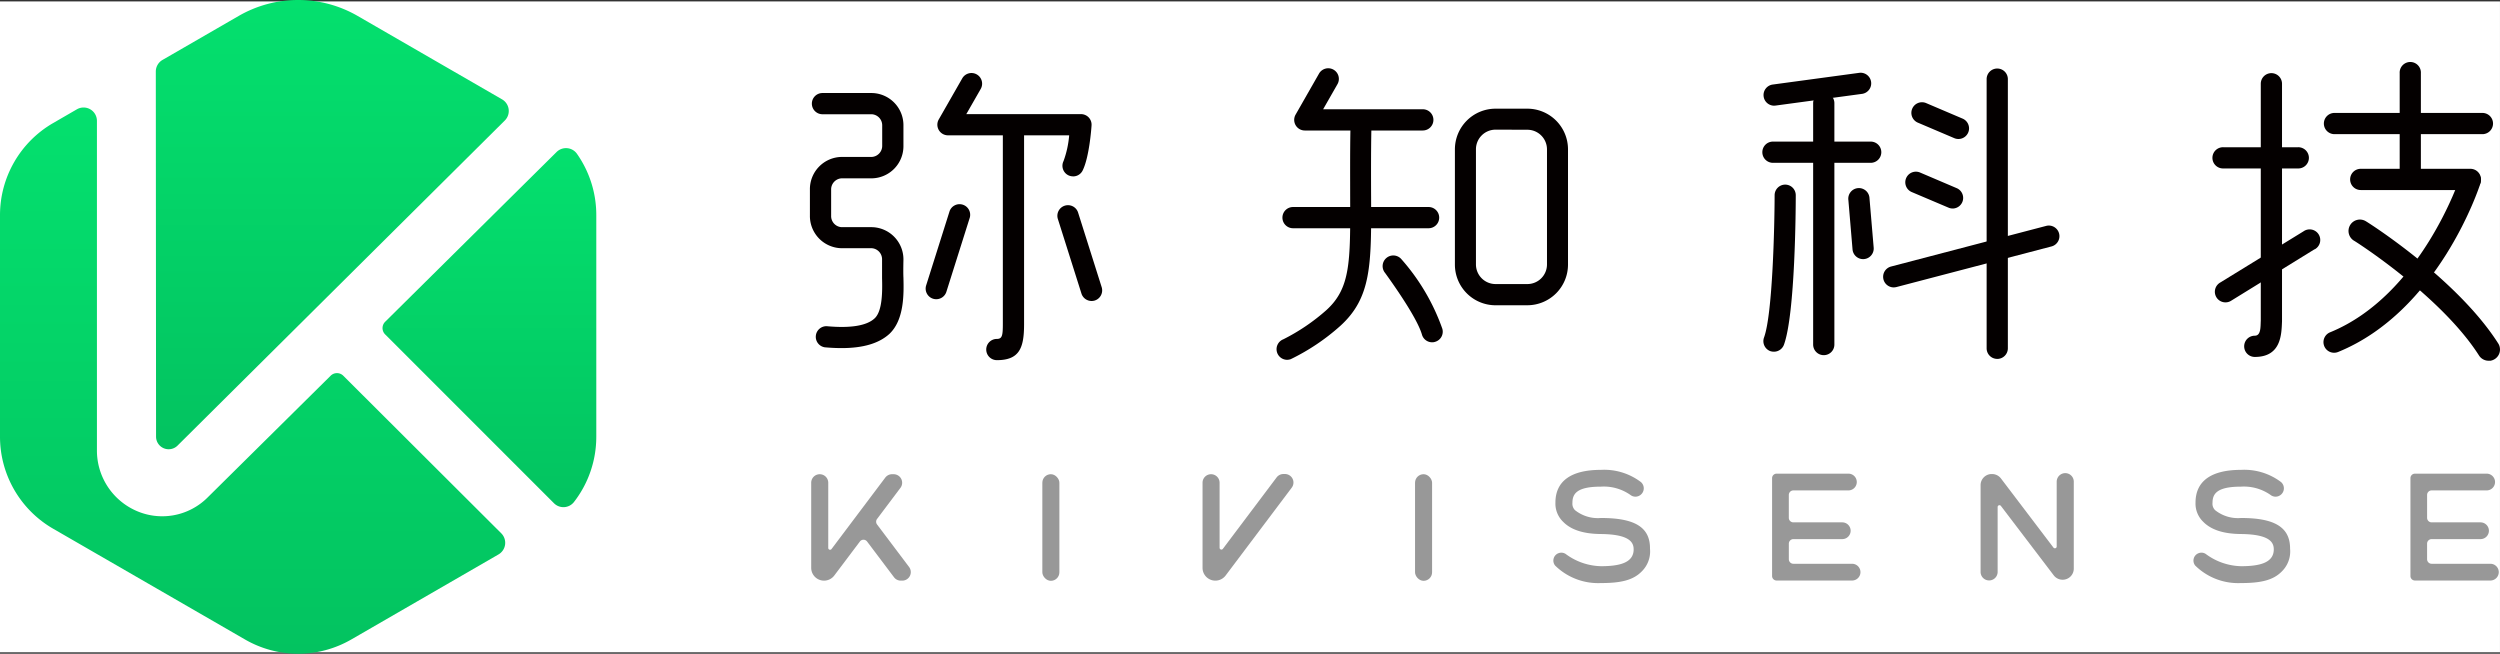 <svg xmlns="http://www.w3.org/2000/svg" xmlns:xlink="http://www.w3.org/1999/xlink" width="322.635" height="84.367" viewBox="0 0 322.635 84.367">
  <rect x="0" y="0" width="322.635" height="84.367" fill="#333333" stroke="none"/>
  <defs>
    <style>
      .cls-1 {
        fill: #fff;
      }

      .cls-2 {
        fill: url(#linear-gradient);
      }

      .cls-3 {
        fill: url(#linear-gradient-2);
      }

      .cls-4 {
        fill: url(#linear-gradient-3);
      }

      .cls-5 {
        fill: #040000;
      }

      .cls-6 {
        fill: #989898;
      }
    </style>
    <linearGradient id="linear-gradient" x1="0.5" x2="0.5" y2="1" gradientUnits="objectBoundingBox">
      <stop offset="0" stop-color="#04e06e"/>
      <stop offset="1" stop-color="#03c360"/>
    </linearGradient>
    <linearGradient id="linear-gradient-2" x1="0.5" y1="0" x2="0.5" y2="1" xlink:href="#linear-gradient"/>
    <linearGradient id="linear-gradient-3" x1="0.5" y1="0" x2="0.5" y2="1" xlink:href="#linear-gradient"/>
  </defs>
  <g id="Kivisense_logo_2020-28" data-name="Kivisense logo 2020-28" transform="translate(-1 -0.614)">
    <rect id="矩形_1" data-name="矩形 1" class="cls-1" width="322.632" height="83.999" transform="translate(1 0.798)"/>
    <path id="路径_1" data-name="路径 1" class="cls-2" d="M45.931,58.123,88.174,16.162a1.732,1.732,0,0,0-.358-2.725L69.174,2.669a15.349,15.349,0,0,0-15.344,0L43.994,8.349a1.728,1.728,0,0,0-.864,1.518l.033,47.121a1.627,1.627,0,0,0,2.768,1.136Z" transform="translate(-22.023)"/>
    <path id="路径_2" data-name="路径 2" class="cls-3" d="M7.858,31.693A13.731,13.731,0,0,0,1,43.577V72.166A13.717,13.717,0,0,0,7.859,84.045l24.76,14.294a13.7,13.7,0,0,0,13.717,0l19-10.977a1.732,1.732,0,0,0,.358-2.72L45.3,64.3a1.155,1.155,0,0,0-1.627,0L27.827,79.978a8.285,8.285,0,0,1-9.545,1.613,8.486,8.486,0,0,1-4.773-7.7V31.416a1.723,1.723,0,0,0-2.592-1.494Z" transform="translate(0 -15.198)"/>
    <path id="路径_3" data-name="路径 3" class="cls-4" d="M132.025,77.906V49.317a13.74,13.74,0,0,0-2.5-7.923,1.728,1.728,0,0,0-2.625-.224L104.778,63.077a1.15,1.15,0,0,0,0,1.632L126.56,86.492a1.723,1.723,0,0,0,2.572-.138,13.717,13.717,0,0,0,2.892-8.448Z" transform="translate(-54.071 -20.938)"/>
    <path id="路径_4" data-name="路径 4" class="cls-5" d="M224.085,58.687c-.673,0-1.389-.033-2.152-.1a1.37,1.37,0,0,1,.248-2.725c3.078.282,5.159-.062,6.176-1.017s1-3.5.955-5.207V47.276a1.432,1.432,0,0,0-1.336-1.48h-3.918A4.157,4.157,0,0,1,220,41.577V38.236a4.157,4.157,0,0,1,4.076-4.219h3.918a1.432,1.432,0,0,0,1.336-1.48V29.989a1.432,1.432,0,0,0-1.336-1.48h-6.372a1.37,1.37,0,0,1,0-2.74h6.372a4.152,4.152,0,0,1,4.076,4.219v2.572a4.152,4.152,0,0,1-4.076,4.219h-3.918a1.432,1.432,0,0,0-1.336,1.48V41.6a1.432,1.432,0,0,0,1.336,1.48h3.918A4.157,4.157,0,0,1,232.07,47.3s-.038,1.637,0,2.291c.053,2.086.119,5.455-1.823,7.274C228.91,58.076,226.886,58.687,224.085,58.687Zm5.25-10.089Z" transform="translate(-114.478 -13.15)"/>
    <path id="路径_5" data-name="路径 5" class="cls-5" d="M271.973,33.7a1.432,1.432,0,0,1-.611-.143,1.37,1.37,0,0,1-.611-1.837,12.739,12.739,0,0,0,.725-3.317h-15.64a1.37,1.37,0,0,1-1.193-2.047l3.031-5.3a1.373,1.373,0,0,1,2.386,1.36L258.2,25.666H273a1.384,1.384,0,0,1,1,.434,1.36,1.36,0,0,1,.363,1.026c-.024.415-.3,4.109-1.15,5.818a1.36,1.36,0,0,1-1.241.759Z" transform="translate(-132.494 -10.325)"/>
    <path id="路径_6" data-name="路径 6" class="cls-5" d="M367.542,27.1h-15.22a1.37,1.37,0,0,1-1.188-2.047l3.026-5.3a1.372,1.372,0,0,1,2.386,1.355l-1.857,3.25h12.862a1.37,1.37,0,0,1,0,2.74Z" transform="translate(-182.933 -9.644)"/>
    <path id="路径_7" data-name="路径 7" class="cls-5" d="M269.05,64.409a1.37,1.37,0,0,1,0-2.74c.687,0,.773-.439.773-1.942V35.11a1.37,1.37,0,0,1,2.74,0V59.8C272.562,62.872,271.937,64.409,269.05,64.409Z" transform="translate(-139.402 -17.316)"/>
    <path id="路径_8" data-name="路径 8" class="cls-5" d="M609.2,57.015a1.37,1.37,0,0,1,0-2.74c.811,0,.73-1.15.773-1.942V21.76a1.37,1.37,0,1,1,2.74,0v30.66C612.646,54.128,612.6,57.015,609.2,57.015Z" transform="translate(-317.21 -10.337)"/>
    <path id="路径_9" data-name="路径 9" class="cls-5" d="M252.668,68.088a1.389,1.389,0,0,1-.415-.062,1.37,1.37,0,0,1-.892-1.718l3.026-9.584a1.37,1.37,0,0,1,2.611.821l-3.026,9.588a1.37,1.37,0,0,1-1.3.955Z" transform="translate(-130.838 -28.86)"/>
    <path id="路径_10" data-name="路径 10" class="cls-5" d="M291.339,68.46a1.37,1.37,0,0,1-1.308-.955L287,57.922a1.37,1.37,0,1,1,2.611-.826l3.031,9.588a1.375,1.375,0,0,1-.9,1.718A1.36,1.36,0,0,1,291.339,68.46Z" transform="translate(-149.464 -29.003)"/>
    <path id="路径_11" data-name="路径 11" class="cls-5" d="M366.632,59.33H349.14a1.37,1.37,0,0,1,0-2.74h17.492a1.37,1.37,0,0,1,0,2.74Z" transform="translate(-181.268 -29.26)"/>
    <path id="路径_12" data-name="路径 12" class="cls-5" d="M347.526,63.9a1.37,1.37,0,0,1-.477-2.644,25.772,25.772,0,0,0,5.565-3.77c3.121-2.835,3.1-6.252,3.069-14.5,0-2.3-.024-5.727.033-8.786a1.37,1.37,0,0,1,1.37-1.346h-.014a1.37,1.37,0,0,1,1.346,1.394c-.057,3.026-.043,6.443-.033,8.729.038,8.591.052,12.886-3.966,16.537a27.681,27.681,0,0,1-6.4,4.3A1.46,1.46,0,0,1,347.526,63.9Z" transform="translate(-180.438 -16.851)"/>
    <path id="路径_13" data-name="路径 13" class="cls-5" d="M381.373,80.892a1.365,1.365,0,0,1-1.432-.983c-.52-1.8-2.735-5.159-4.749-7.951a1.376,1.376,0,0,1,2.1-1.78,27.17,27.17,0,0,1,5.279,8.973,1.365,1.365,0,0,1-.955,1.694,1.264,1.264,0,0,1-.243.048Z" transform="translate(-195.432 -36.109)"/>
    <path id="路径_14" data-name="路径 14" class="cls-5" d="M479.171,72.1a1.461,1.461,0,0,1-.477-.081,1.374,1.374,0,0,1-.787-1.756c1.1-3.016,1.355-14.275,1.365-18.356a1.37,1.37,0,0,1,1.365-1.37h0A1.365,1.365,0,0,1,482,51.915c0,1.551-.062,15.273-1.527,19.291A1.374,1.374,0,0,1,479.171,72.1Z" transform="translate(-249.25 -26.098)"/>
    <path id="路径_15" data-name="路径 15" class="cls-5" d="M630.643,70.158a1.37,1.37,0,0,1-.52-2.639c11.7-4.773,16.728-19.854,16.776-20.007a1.37,1.37,0,1,1,2.606.845c-.215.673-5.455,16.447-18.346,21.7A1.327,1.327,0,0,1,630.643,70.158Z" transform="translate(-328.416 -24.02)"/>
    <path id="路径_16" data-name="路径 16" class="cls-5" d="M403.754,55.372h-4.1a5.25,5.25,0,0,1-5.25-5.25V35.25A5.25,5.25,0,0,1,399.65,30h4.1A5.25,5.25,0,0,1,409,35.25V50.1a5.25,5.25,0,0,1-5.25,5.269Zm-4.1-22.665a2.534,2.534,0,0,0-2.534,2.53V50.1a2.534,2.534,0,0,0,2.534,2.534h4.1a2.534,2.534,0,0,0,2.534-2.534V35.25a2.534,2.534,0,0,0-2.534-2.53Z" transform="translate(-205.643 -15.361)"/>
    <path id="路径_17" data-name="路径 17" class="cls-5" d="M479.246,24.529a1.37,1.37,0,0,1-.181-2.73l11.178-1.513A1.37,1.37,0,0,1,490.61,23l-11.178,1.513Z" transform="translate(-249.268 -10.277)"/>
    <path id="路径_18" data-name="路径 18" class="cls-5" d="M491.524,41.64H478.91a1.37,1.37,0,0,1,0-2.74h12.614a1.37,1.37,0,0,1,0,2.74Z" transform="translate(-249.103 -20.013)"/>
    <path id="路径_19" data-name="路径 19" class="cls-5" d="M612.777,65.2l-10.743,6.629a1.37,1.37,0,1,1-1.432-2.334l10.743-6.605a1.37,1.37,0,1,1,1.432,2.329Z" transform="translate(-313.07 -32.42)"/>
    <path id="路径_20" data-name="路径 20" class="cls-5" d="M610.247,43.162H600.7a1.37,1.37,0,1,1,0-2.735h9.545a1.37,1.37,0,1,1,0,2.735Z" transform="translate(-312.725 -20.81)"/>
    <path id="路径_21" data-name="路径 21" class="cls-5" d="M649.84,33.89H630.75a1.37,1.37,0,0,1,0-2.74H649.84a1.37,1.37,0,0,1,0,2.74Z" transform="translate(-328.475 -15.962)"/>
    <path id="路径_22" data-name="路径 22" class="cls-5" d="M652,49H637.85a1.37,1.37,0,0,1,0-2.74H652A1.37,1.37,0,0,1,652,49Z" transform="translate(-332.186 -23.861)"/>
    <path id="路径_23" data-name="路径 23" class="cls-5" d="M492.65,59.531a1.37,1.37,0,0,1-1.37-1.37V27.01a1.37,1.37,0,0,1,2.74,0V58.161a1.365,1.365,0,0,1-1.37,1.37Z" transform="translate(-256.286 -13.082)"/>
    <path id="路径_24" data-name="路径 24" class="cls-5" d="M502.694,60.645a1.37,1.37,0,0,1-1.365-1.255l-.535-6.343a1.37,1.37,0,1,1,2.725-.229l.539,6.343a1.37,1.37,0,0,1-1.25,1.48Z" transform="translate(-261.252 -26.59)"/>
    <path id="路径_25" data-name="路径 25" class="cls-5" d="M523.883,32.992a1.346,1.346,0,0,1-.539-.11l-4.734-2.014a1.371,1.371,0,0,1,1.079-2.52l4.73,2.014a1.37,1.37,0,0,1-.535,2.63Z" transform="translate(-270.137 -14.44)"/>
    <path id="路径_26" data-name="路径 26" class="cls-5" d="M522.337,51.8a1.322,1.322,0,0,1-.535-.11l-4.715-2a1.37,1.37,0,1,1,1.074-2.52l4.734,2.019a1.37,1.37,0,0,1-.558,2.615Z" transform="translate(-269.34 -24.278)"/>
    <path id="路径_27" data-name="路径 27" class="cls-5" d="M511.6,69.59a1.37,1.37,0,0,1-.344-2.7l20.045-5.25a1.37,1.37,0,0,1,.692,2.649l-20.045,5.25a1.479,1.479,0,0,1-.348.048Z" transform="translate(-266.188 -31.885)"/>
    <path id="路径_28" data-name="路径 28" class="cls-5" d="M539.56,56.657a1.365,1.365,0,0,1-1.37-1.37V20.59a1.37,1.37,0,1,1,2.739,0v34.7a1.37,1.37,0,0,1-1.37,1.37Z" transform="translate(-280.807 -9.726)"/>
    <path id="路径_29" data-name="路径 29" class="cls-5" d="M651.242,33.646a1.365,1.365,0,0,1-1.365-1.365V18.831a1.37,1.37,0,1,1,2.735,0V32.281a1.365,1.365,0,0,1-1.37,1.365Z" transform="translate(-339.188 -8.764)"/>
    <path id="路径_30" data-name="路径 30" class="cls-5" d="M654.274,78.2a1.465,1.465,0,0,1-1.389-.668c-4.887-7.67-15.984-14.752-16.108-14.8a1.47,1.47,0,1,1,1.475-2.544c.525.305,11.841,7.517,17.11,15.783a1.465,1.465,0,0,1-1.088,2.248Z" transform="translate(-331.959 -31.04)"/>
    <path id="路径_31" data-name="路径 31" class="cls-6" d="M482.919,137.138h6.309a1.083,1.083,0,0,0,1.083-1.083h0a1.083,1.083,0,0,0-1.083-1.079h-6.309a.587.587,0,0,1-.587-.587v-2.95a.587.587,0,0,1,.587-.587h7.1a1.079,1.079,0,0,0,1.083-1.079h0a1.079,1.079,0,0,0-1.083-1.083h-9.264a.582.582,0,0,0-.582.582V141.9a.582.582,0,0,0,.582.582h9.741a1.083,1.083,0,0,0,1.083-1.079h0a1.083,1.083,0,0,0-1.083-1.083h-7.574a.587.587,0,0,1-.587-.587v-2.009A.587.587,0,0,1,482.919,137.138Z" transform="translate(-250.478 -66.949)"/>
    <path id="路径_32" data-name="路径 32" class="cls-6" d="M654.932,139.734v-2.009a.587.587,0,0,1,.587-.587h6.309a1.083,1.083,0,0,0,1.083-1.083h0a1.083,1.083,0,0,0-1.083-1.079H655.52a.587.587,0,0,1-.587-.587v-2.95a.587.587,0,0,1,.587-.587h7.1a1.083,1.083,0,0,0,1.083-1.079h0a1.083,1.083,0,0,0-1.083-1.083h-9.254a.582.582,0,0,0-.582.582V141.9a.582.582,0,0,0,.582.582H663.1a1.083,1.083,0,0,0,1.083-1.079h0a1.083,1.083,0,0,0-1.083-1.083H655.52a.587.587,0,0,1-.587-.587Z" transform="translate(-340.707 -66.949)"/>
    <rect id="矩形_2" data-name="矩形 2" class="cls-6" width="2.2" height="13.76" rx="1.1" transform="translate(183.617 61.812)"/>
    <rect id="矩形_3" data-name="矩形 3" class="cls-6" width="2.2" height="13.76" rx="1.1" transform="translate(135.518 61.812)"/>
    <path id="路径_33" data-name="路径 33" class="cls-6" d="M328.37,138.335v-8.419a1.1,1.1,0,0,0-1.1-1.1h0a1.1,1.1,0,0,0-1.1,1.1v10.977a1.651,1.651,0,0,0,1.651,1.656h0a1.666,1.666,0,0,0,1.327-.659l8.534-11.34a1.1,1.1,0,0,0-.883-1.761h-.186a1.107,1.107,0,0,0-.883.439l-6.939,9.221a.234.234,0,0,1-.42-.115Z" transform="translate(-169.977 -67.002)"/>
    <path id="路径_34" data-name="路径 34" class="cls-6" d="M230.973,128.84h-.186a1.107,1.107,0,0,0-.883.439l-6.939,9.221a.234.234,0,0,1-.42-.138v-8.419a1.1,1.1,0,0,0-1.1-1.1h0a1.1,1.1,0,0,0-1.1,1.1V140.92A1.656,1.656,0,0,0,222,142.576h0a1.651,1.651,0,0,0,1.322-.659l3.293-4.372a.582.582,0,0,1,.955,0l3.46,4.591a1.088,1.088,0,0,0,.878.439h.186a1.1,1.1,0,0,0,.883-1.761l-4.138-5.493a.6.6,0,0,1,0-.7l3.04-4.042a1.1,1.1,0,0,0-.9-1.737Z" transform="translate(-114.656 -67.028)"/>
    <path id="路径_35" data-name="路径 35" class="cls-6" d="M547.475,128.55h0a1.107,1.107,0,0,0-1.1,1.1v8.366a.234.234,0,0,1-.42.143l-6.772-8.92a1.456,1.456,0,0,0-1.155-.573h-.043a1.432,1.432,0,0,0-1.432,1.432v11.2a1.1,1.1,0,0,0,1.1,1.1h0a1.1,1.1,0,0,0,1.1-1.1v-8.376a.234.234,0,0,1,.42-.143l6.815,8.954a1.432,1.432,0,0,0,1.16.573h0a1.432,1.432,0,0,0,1.432-1.432V129.652A1.1,1.1,0,0,0,547.475,128.55Z" transform="translate(-279.95 -66.876)"/>
    <path id="路径_36" data-name="路径 36" class="cls-6" d="M427.177,133.874a4.737,4.737,0,0,1-3.341-1,1.165,1.165,0,0,1-.344-.955c0-1.165.568-2.09,3.665-2.09a5.98,5.98,0,0,1,3.818,1.069,1.055,1.055,0,0,0,1.3,0h0a1.069,1.069,0,0,0,.048-1.666,7.86,7.86,0,0,0-5.159-1.57c-3.818,0-5.866,1.432-5.866,4.229a3.255,3.255,0,0,0,.988,2.467c1,1.031,2.6,1.565,4.878,1.585,3.775.038,4.229,1.117,4.229,1.985,0,1.785-1.957,2.167-4.229,2.167a7.9,7.9,0,0,1-4.467-1.522,1.017,1.017,0,0,0-.955-.172h0a1.017,1.017,0,0,0-.477,1.618,7.923,7.923,0,0,0,5.88,2.253c2.53,0,4.176-.339,5.317-1.527a3.614,3.614,0,0,0,1.04-2.9C433.535,135.048,431.516,133.874,427.177,133.874Z" transform="translate(-219.564 -66.411)"/>
    <path id="路径_37" data-name="路径 37" class="cls-6" d="M600.262,133.874a4.737,4.737,0,0,1-3.341-1,1.15,1.15,0,0,1-.348-.955c0-1.165.568-2.09,3.67-2.09a5.991,5.991,0,0,1,3.818,1.069,1.055,1.055,0,0,0,1.3,0h0a1.069,1.069,0,0,0,.048-1.666,7.88,7.88,0,0,0-5.159-1.57c-3.818,0-5.87,1.432-5.87,4.229a3.255,3.255,0,0,0,.988,2.467c1.007,1.031,2.6,1.565,4.882,1.585,3.77.038,4.229,1.117,4.229,1.985,0,1.785-1.962,2.167-4.229,2.167a7.918,7.918,0,0,1-4.472-1.522,1,1,0,0,0-.954-.172h0a1.017,1.017,0,0,0-.477,1.618,7.906,7.906,0,0,0,5.88,2.253c2.525,0,4.176-.339,5.317-1.527a3.614,3.614,0,0,0,1.04-2.9C606.6,135.048,604.558,133.874,600.262,133.874Z" transform="translate(-310.039 -66.411)"/>
  </g>
</svg>
